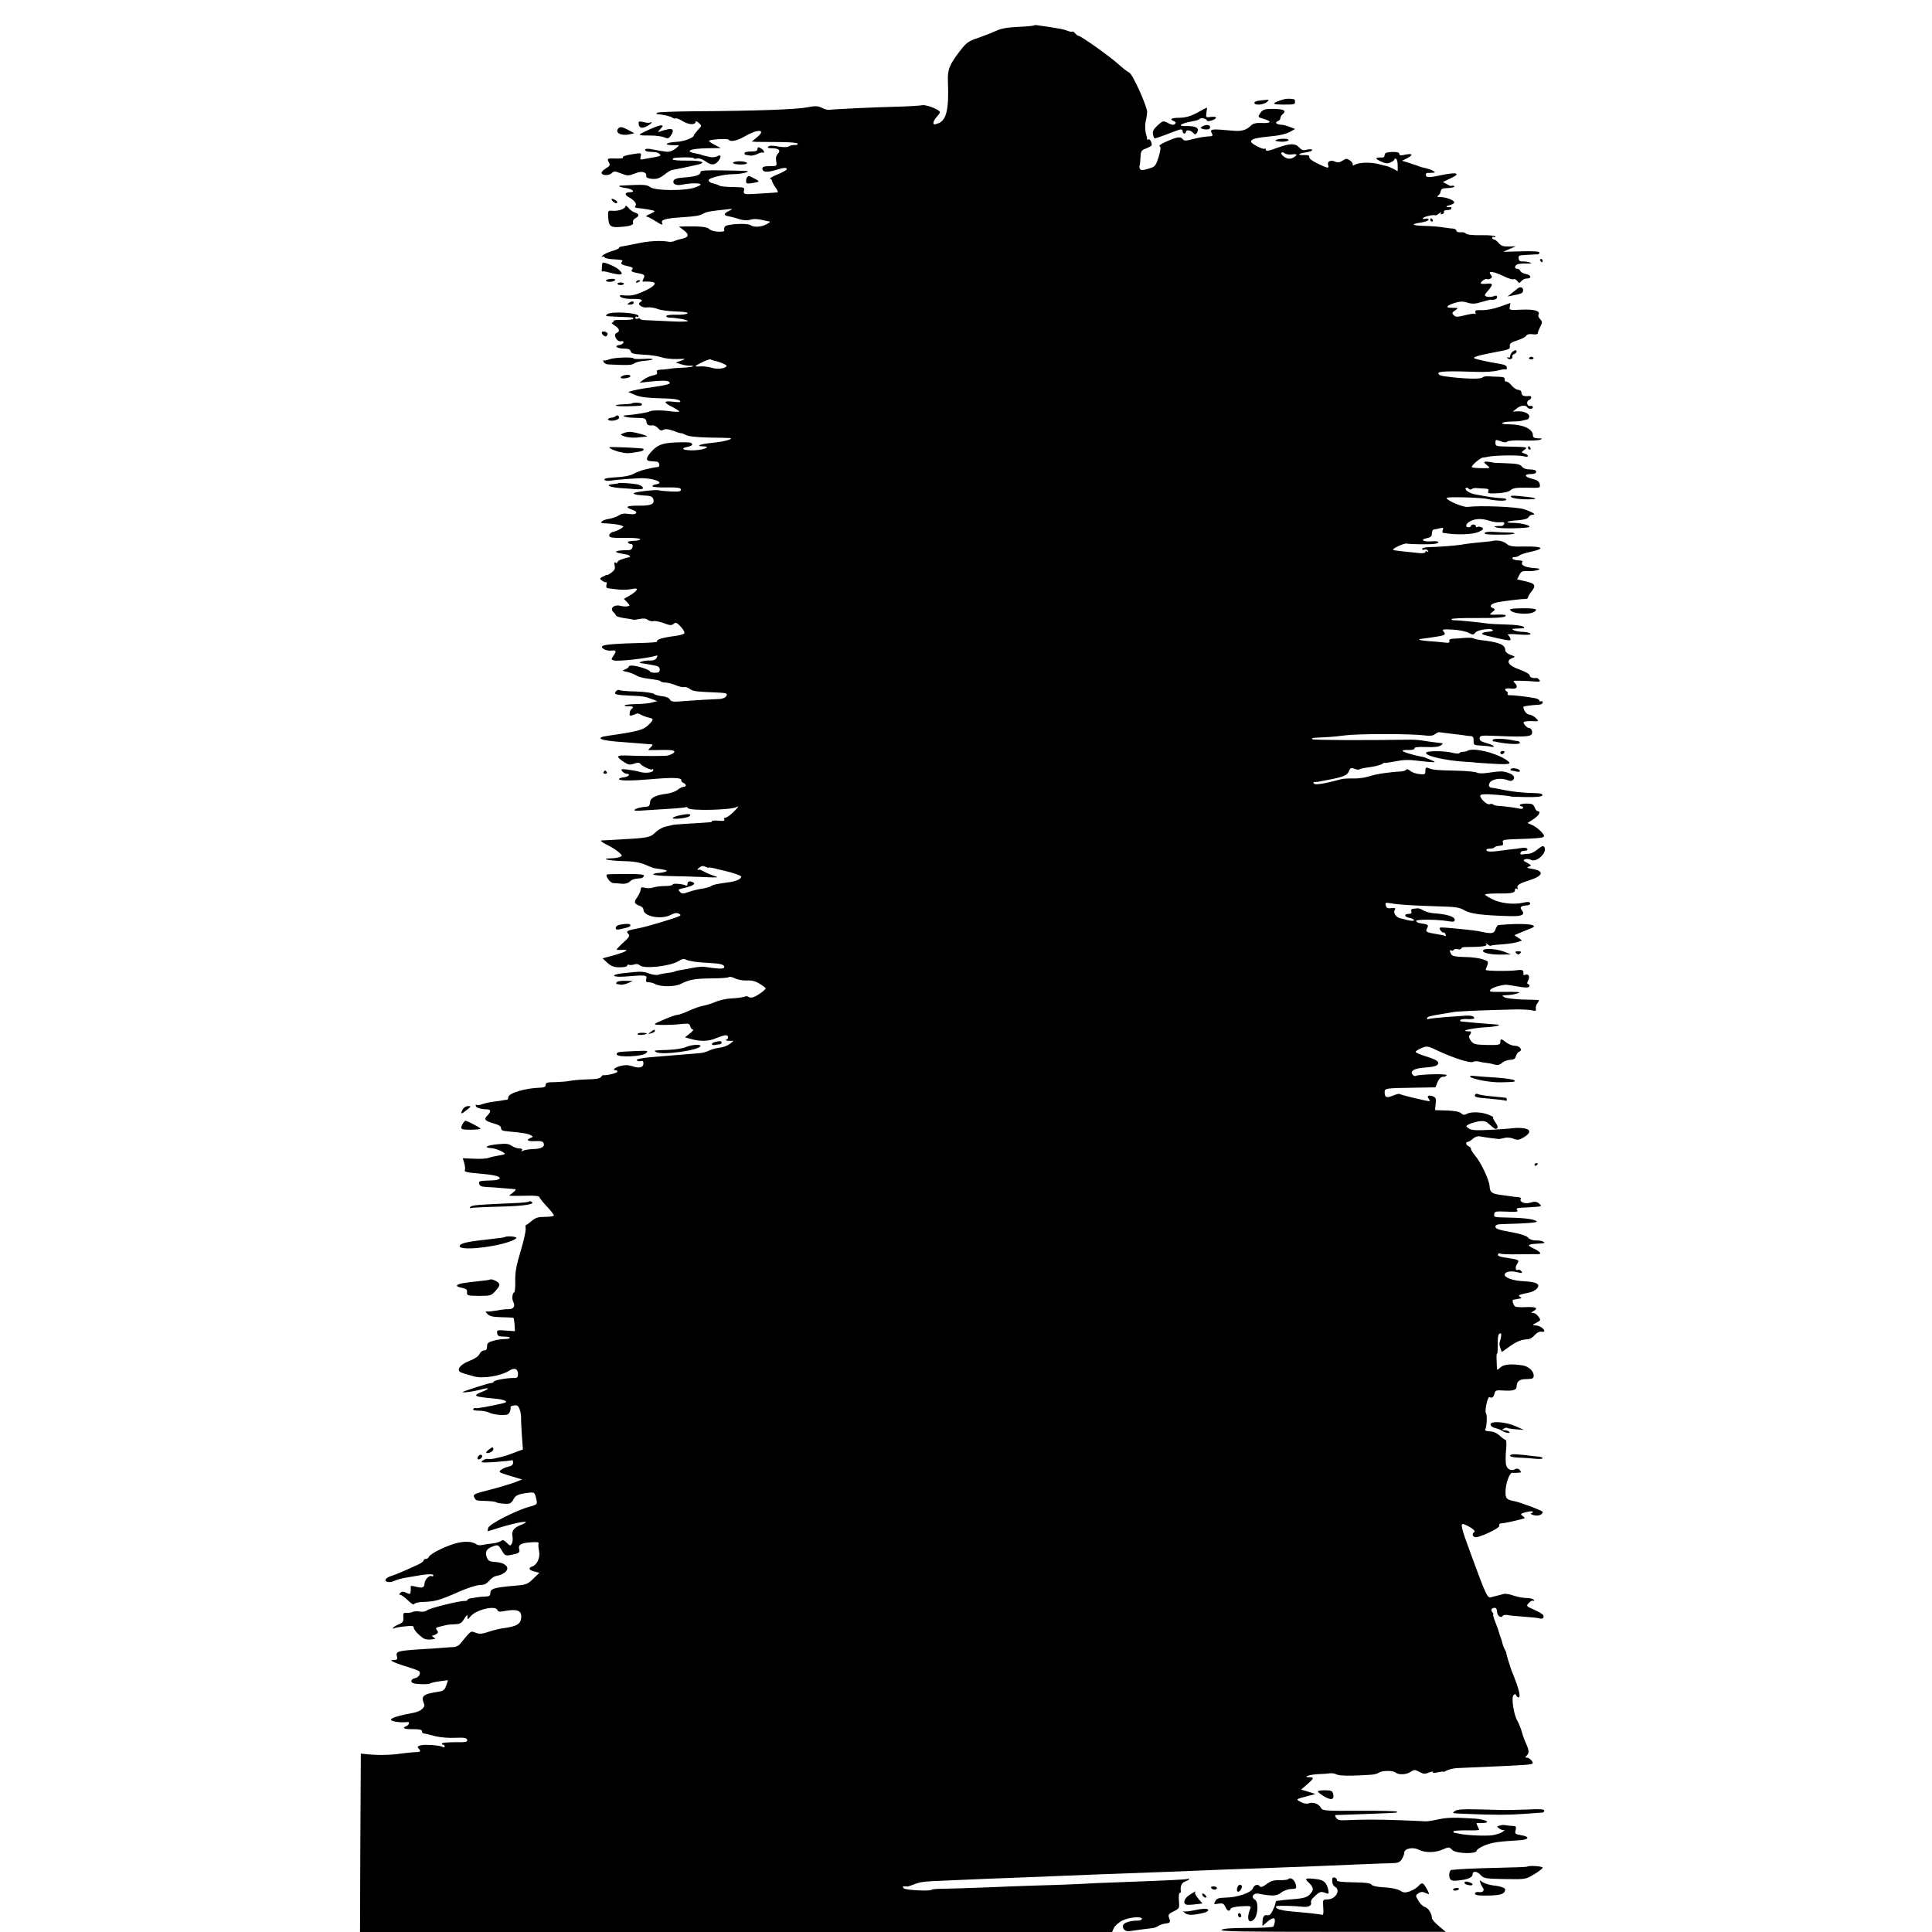 <?xml version="1.0" standalone="no"?>
<!DOCTYPE svg PUBLIC "-//W3C//DTD SVG 20010904//EN"
 "http://www.w3.org/TR/2001/REC-SVG-20010904/DTD/svg10.dtd">
<svg version="1.0" xmlns="http://www.w3.org/2000/svg"
 width="1186pt" height="1186pt" viewBox="0 0 1186 1186"
 preserveAspectRatio="xMidYMid meet">
<g transform="translate(0,1186) scale(0.1,-0.1)"
fill="#000000" stroke="none">
<path d="M6347 11704 c-3 -3 -47 -7 -98 -9 -63 -3 -105 -10 -133 -24 -23 -10
-72 -30 -110 -43 -60 -20 -74 -30 -111 -78 -67 -87 -79 -116 -76 -190 7 -171
-9 -238 -59 -257 -25 -9 -30 -9 -30 3 0 8 9 24 20 36 11 12 20 25 20 29 0 15
-86 49 -110 43 -14 -3 -83 -7 -155 -9 -154 -4 -385 -15 -411 -19 -11 -2 -32 3
-49 12 -25 12 -39 13 -90 3 -66 -13 -322 -22 -682 -24 -127 -1 -235 -5 -239
-9 -4 -5 -5 -8 -3 -8 42 -4 87 -14 96 -22 7 -5 16 -7 20 -5 5 3 26 -5 46 -18
37 -22 77 -23 77 -2 0 5 9 2 19 -7 20 -18 20 -18 -5 -44 -13 -15 -24 -29 -24
-32 0 -16 -62 -39 -109 -41 -58 -3 -81 -18 -29 -20 18 -1 38 -1 43 0 6 1 -1
-8 -15 -19 -22 -17 -41 -24 -62 -21 -3 0 -21 3 -40 6 -18 3 -45 8 -60 11 -16
2 -28 0 -28 -6 0 -5 9 -11 20 -11 11 -1 29 -2 40 -3 10 0 24 -6 30 -12 9 -9 2
-13 -27 -18 -21 -4 -51 -9 -67 -12 -26 -6 -28 -4 -23 16 5 21 4 22 -40 15 -54
-8 -74 -15 -69 -24 2 -3 -18 -5 -45 -4 -53 1 -54 1 -40 -26 8 -14 4 -21 -20
-35 -17 -10 -28 -23 -26 -29 5 -16 47 -16 63 1 13 12 19 12 52 -1 46 -18 48
-18 95 0 39 16 69 6 64 -20 -1 -7 14 -13 35 -15 29 -2 46 3 74 24 20 16 41 29
48 30 33 6 92 18 154 32 63 14 33 27 -58 26 -50 -1 -90 3 -90 7 0 10 2 11 75
13 30 0 55 -2 55 -6 0 -3 9 -4 20 -1 10 3 32 -4 49 -16 37 -27 58 -27 81 1 21
27 16 42 -9 28 -10 -5 -29 -7 -42 -4 -39 9 -54 12 -54 14 0 1 -11 3 -25 6 -84
14 -50 32 65 34 l80 1 -38 20 c-22 11 -37 22 -34 25 9 9 115 15 121 6 9 -15
53 -6 100 22 79 46 132 42 74 -6 l-33 -27 30 -2 c17 0 78 -1 138 -1 59 0 110
-4 113 -9 3 -5 -2 -9 -10 -9 -24 0 -30 -1 -46 -10 -9 -5 -38 -4 -65 1 -32 6
-52 6 -59 -1 -7 -7 0 -10 20 -10 44 0 59 -13 40 -33 -11 -11 -15 -26 -11 -47
5 -30 5 -30 -40 -30 -32 0 -45 -4 -45 -14 0 -23 26 -26 77 -11 56 17 73 18 73
6 0 -5 -26 -19 -57 -32 -31 -12 -51 -25 -45 -27 7 -2 12 -8 12 -14 0 -5 9 -23
21 -39 11 -16 17 -29 12 -30 -7 -1 -97 -7 -153 -10 -50 -3 -58 0 -53 21 5 18
0 20 -43 21 -78 2 -98 4 -109 10 -5 4 -22 9 -37 13 -16 3 -28 12 -28 19 0 15
88 37 155 38 45 0 104 15 80 19 -5 1 -72 3 -147 4 -104 2 -138 0 -138 -10 0
-20 -27 -28 -117 -35 -26 -2 -45 -9 -48 -18 -8 -20 15 -32 50 -25 45 9 87 11
109 6 14 -4 8 -9 -25 -22 -61 -23 -244 -22 -277 1 -22 16 -35 17 -176 10 -28
-1 -14 -10 23 -15 43 -5 66 -26 28 -26 -31 0 -35 -15 -8 -30 34 -18 52 -41 42
-54 -6 -8 -3 -11 12 -13 32 -2 101 -14 106 -19 2 -1 -12 -10 -30 -18 -19 -8
-28 -15 -21 -15 7 -1 30 -12 52 -26 46 -29 51 -30 44 -11 -7 17 26 26 120 32
87 6 109 9 134 23 20 11 43 15 137 25 45 5 47 4 24 -7 -36 -16 -39 -29 -10
-34 13 -2 42 -9 65 -17 25 -8 50 -11 67 -6 27 8 50 7 94 -4 11 -2 25 -5 30 -6
6 0 -3 -8 -20 -17 -32 -17 -79 -20 -98 -5 -18 14 -148 7 -157 -9 -5 -7 -6 -17
-4 -21 11 -17 -77 -12 -91 5 -11 14 -57 19 -149 17 l-38 -1 30 -23 c35 -25 30
-44 -13 -52 -15 -3 -35 -9 -44 -13 -9 -5 -25 -7 -36 -5 -45 9 -124 5 -195 -11
-41 -8 -83 -17 -92 -18 -10 0 -18 -5 -18 -9 0 -4 -19 -13 -42 -19 -24 -7 -50
-19 -58 -27 -8 -8 -10 -12 -3 -8 6 3 13 1 15 -4 2 -6 29 -11 60 -12 44 -2 55
-5 47 -14 -12 -14 -5 -19 39 -29 25 -5 31 -10 22 -20 -8 -10 -2 -14 27 -20 51
-9 55 -13 43 -36 -6 -10 -7 -19 -3 -18 4 1 23 1 41 0 51 -2 38 -25 -33 -58
-50 -23 -76 -29 -112 -27 -41 3 -46 2 -31 -10 10 -7 40 -12 73 -11 52 1 68 -6
45 -20 -21 -13 12 -37 44 -32 17 2 45 -2 64 -10 18 -7 69 -14 112 -15 53 -2
76 -6 70 -12 -6 -6 -37 -9 -70 -8 -34 1 -60 -3 -60 -8 0 -6 10 -10 23 -10 41
-1 102 -12 110 -20 5 -4 -38 -6 -95 -3 -56 3 -124 6 -150 7 -27 0 -48 4 -48 8
0 4 -7 5 -15 2 -8 -4 -15 -1 -15 6 0 6 5 8 10 5 6 -3 10 -2 10 4 0 22 -173 32
-194 11 -11 -11 -15 -11 79 -15 87 -3 87 -3 81 -13 -2 -4 -32 -7 -65 -6 -34 1
-58 -2 -55 -7 3 -5 -1 -9 -8 -9 -7 0 -1 -8 15 -18 30 -18 35 -37 12 -46 -23
-9 1 -56 27 -51 12 3 18 -1 15 -8 -2 -7 -13 -13 -25 -15 -36 -5 -14 -22 28
-22 28 0 39 -5 42 -17 2 -13 18 -17 78 -20 41 -2 91 -9 110 -16 19 -7 62 -12
95 -11 58 2 59 2 26 -10 l-33 -12 33 -10 c19 -6 44 -10 57 -9 12 1 19 -1 16
-4 -3 -3 -31 -7 -62 -8 -31 -1 -68 -4 -82 -7 -14 -2 -38 -5 -54 -5 -20 -1 -27
-5 -23 -16 4 -10 -3 -16 -26 -20 -18 -4 -43 -15 -57 -26 l-25 -19 60 7 c71 8
114 8 122 -1 15 -14 1 -18 -157 -41 -20 -3 -49 -9 -65 -13 l-29 -8 44 -19 c33
-13 75 -18 153 -20 71 -1 112 -6 120 -15 10 -10 1 -11 -41 -6 -61 7 -62 -4 -1
-34 21 -11 39 -23 39 -26 0 -3 -24 -3 -52 1 -55 8 -116 7 -128 0 -11 -7 -97
-21 -144 -24 -45 -3 1 -16 57 -16 56 -1 62 -3 65 -23 3 -21 12 -26 40 -23 8 1
21 -7 31 -17 13 -15 21 -18 34 -10 13 6 31 4 62 -7 24 -10 45 -16 47 -14 2 1
14 -4 28 -11 16 -9 65 -14 140 -16 63 -1 122 -2 130 -3 27 -4 -25 -20 -87 -27
-73 -8 -94 -12 -101 -19 -3 -3 8 -5 23 -5 54 0 11 -21 -48 -24 -66 -3 -99 10
-49 20 33 7 42 18 19 27 -6 2 -47 3 -91 1 -83 -4 -113 -16 -153 -63 -29 -34
-29 -51 2 -52 14 -1 31 -2 37 -3 17 -1 22 -33 6 -33 -7 0 -24 -3 -38 -6 -14
-3 -35 -8 -48 -11 -13 -3 -37 -12 -55 -21 -32 -17 -62 -22 -144 -27 -24 -2
-43 -6 -43 -10 0 -8 17 -12 34 -9 19 4 114 12 177 15 84 5 172 -28 102 -38
-10 -2 -18 -7 -18 -11 0 -5 39 -8 88 -7 69 0 87 -2 87 -14 0 -11 -13 -13 -62
-11 -35 2 -67 5 -73 7 -16 6 -155 -10 -155 -18 0 -8 28 -12 85 -15 21 -2 32
-8 36 -22 8 -30 -14 -40 -91 -39 -75 0 -88 -8 -39 -25 43 -15 27 -34 -21 -26
-27 5 -46 2 -63 -10 -13 -8 -39 -17 -57 -20 -18 -2 -38 -9 -43 -14 -13 -13
-14 -12 43 -15 25 -2 56 -6 68 -10 22 -7 23 -9 5 -20 -10 -7 -30 -16 -45 -20
-16 -3 -28 -13 -28 -21 0 -16 9 -18 118 -17 39 0 72 -3 72 -8 0 -4 -11 -8 -25
-9 -48 -3 -54 -4 -49 -13 3 -4 11 -8 19 -8 8 0 11 -7 8 -19 -2 -10 -12 -18
-21 -18 -81 0 -106 -11 -49 -21 12 -2 27 -5 34 -6 18 -3 28 -16 15 -17 -7 -1
-15 -3 -19 -4 -5 -2 -18 -6 -30 -10 -13 -4 -23 -12 -23 -17 0 -5 -5 -6 -11 -2
-8 5 -10 0 -6 -17 5 -19 0 -29 -18 -43 -13 -10 -25 -17 -27 -15 -2 1 -13 -3
-26 -10 -22 -12 -23 -13 -5 -26 10 -7 21 -11 24 -9 4 2 5 -5 2 -16 -3 -13 0
-20 8 -21 8 -1 25 -3 39 -5 45 -6 74 -6 108 0 17 4 32 4 32 0 0 -9 -24 -30
-53 -45 l-27 -15 20 -21 c18 -20 18 -22 2 -25 -9 -2 -29 -1 -44 3 -37 10 -66
-15 -44 -37 8 -7 16 -18 18 -23 1 -5 25 -12 53 -16 27 -3 51 -8 53 -9 2 -2 18
0 37 4 23 5 40 4 51 -5 10 -7 25 -10 35 -8 10 3 38 -3 63 -12 38 -15 48 -15
61 -5 14 11 20 9 44 -17 16 -17 26 -36 22 -41 -3 -5 -28 -12 -56 -16 -79 -10
-118 -22 -111 -35 2 -3 -42 -7 -98 -8 -138 -3 -222 -9 -236 -18 -18 -11 19
-32 52 -29 32 4 34 -2 13 -33 -14 -20 -14 -22 3 -27 25 -8 212 13 260 29 9 3
10 0 3 -13 -7 -13 -20 -18 -45 -17 -30 2 -78 -13 -51 -16 10 -1 20 -2 83 -14
23 -4 32 -11 32 -25 0 -16 -7 -20 -30 -20 -16 0 -30 4 -30 8 0 10 -73 34 -107
36 -13 1 -23 -2 -23 -6 0 -5 -10 -12 -22 -17 -21 -8 -20 -9 12 -16 19 -4 44
-14 55 -21 12 -8 41 -16 65 -19 73 -10 79 -11 86 -18 4 -4 17 -7 29 -7 13 0
39 -7 60 -15 20 -9 45 -15 54 -13 10 2 26 -3 35 -11 17 -14 38 -17 163 -22 65
-3 70 -5 62 -21 -6 -11 -22 -18 -42 -19 -54 -2 -138 -7 -219 -13 -65 -6 -78
-4 -86 10 -5 10 -25 18 -47 20 -20 2 -43 8 -51 14 -7 7 -56 13 -108 15 -52 1
-99 5 -104 9 -5 3 -15 0 -21 -8 -15 -18 -3 -22 79 -26 84 -3 98 -5 140 -21
l35 -13 -30 -8 c-17 -5 -61 -10 -98 -10 -37 -1 -70 -4 -72 -8 -2 -4 6 -6 18
-6 29 3 42 -5 26 -14 -7 -5 -13 -17 -14 -28 -1 -16 2 -19 19 -12 12 4 23 9 26
10 3 2 15 -2 28 -9 13 -7 33 -14 44 -16 32 -7 32 -12 1 -43 -32 -33 -65 -42
-246 -68 -95 -13 -54 -31 93 -40 41 -3 93 -7 115 -9 22 -2 46 -4 53 -4 10 -1
10 -5 -2 -17 -9 -8 -16 -16 -16 -18 0 -1 36 -1 80 0 75 2 96 -5 68 -23 -7 -4
-20 -9 -28 -11 -18 -4 -162 -4 -248 0 -69 3 -74 -5 -23 -39 27 -18 37 -20 63
-11 20 7 32 7 37 1 9 -15 68 -43 75 -36 3 4 6 2 6 -4 0 -16 -48 -22 -84 -11
-17 5 -51 11 -75 14 -38 4 -42 3 -31 -11 7 -8 19 -15 26 -15 29 0 13 -19 -18
-22 -18 -2 -31 -7 -28 -12 5 -10 89 -9 200 1 123 11 185 9 182 -5 -1 -7 5 -15
13 -18 19 -8 20 -24 1 -24 -7 0 -24 -8 -37 -19 -13 -10 -44 -21 -69 -24 -67
-8 -100 -26 -100 -54 0 -12 -6 -23 -12 -24 -37 -2 -74 -11 -83 -20 -6 -6 13
-8 55 -4 36 2 107 7 159 10 52 3 98 8 102 10 4 3 9 0 11 -5 6 -19 269 -13 300
6 19 12 6 -7 -24 -35 -18 -17 -39 -31 -46 -31 -7 0 -10 -5 -6 -11 5 -8 -6 -10
-35 -7 -22 2 -41 1 -41 -3 0 -7 6 -6 -125 -14 -55 -3 -107 -7 -115 -9 -8 -2
-29 -7 -47 -11 -17 -4 -45 -20 -61 -36 -32 -31 -42 -33 -247 -44 -33 -2 -69
-4 -80 -4 -13 -1 -2 -10 31 -27 29 -14 62 -35 74 -47 22 -20 22 -21 4 -28 -10
-4 -34 -8 -53 -8 -71 -2 -17 -14 71 -17 67 -1 106 -8 141 -23 26 -11 48 -20
50 -20 1 0 22 -3 47 -7 35 -6 40 -9 25 -15 -11 -4 -32 -8 -47 -8 -16 -1 -28
-5 -28 -9 0 -4 46 -9 103 -10 56 -1 149 -3 207 -6 82 -4 97 -3 70 5 -19 6 -48
18 -65 27 -16 9 -31 15 -32 14 -2 -1 -6 -2 -10 -2 -5 0 0 7 11 15 13 10 24 11
37 4 11 -5 19 -8 19 -5 0 2 17 0 38 -5 20 -5 46 -12 57 -14 51 -11 105 -30
105 -36 0 -14 -27 -28 -70 -34 -85 -12 -104 -16 -115 -25 -5 -4 -29 -11 -53
-15 -23 -3 -61 -12 -83 -20 -36 -13 -43 -13 -55 0 -13 13 -11 15 13 21 56 12
85 26 71 35 -21 14 -38 10 -38 -7 0 -8 -3 -13 -7 -11 -17 11 -83 16 -83 8 0
-6 -21 -10 -47 -10 -27 0 -59 -4 -73 -9 -14 -5 -36 -6 -50 -2 -21 6 -26 4 -27
-11 -1 -11 -11 -32 -22 -48 -22 -30 -18 -40 22 -54 9 -4 17 -13 17 -21 0 -42
109 -63 168 -32 23 12 38 14 50 7 15 -8 13 -11 -13 -21 -31 -12 -188 -59 -215
-64 -97 -19 -101 -21 -80 -42 8 -8 -3 -24 -36 -52 -25 -23 -42 -42 -38 -43 5
-1 23 0 39 0 44 3 14 -14 -63 -35 l-63 -17 30 -28 c24 -21 40 -27 76 -27 25 0
45 4 45 10 0 6 6 8 13 5 6 -2 21 -1 32 3 12 4 25 2 33 -6 23 -23 186 -6 237
26 22 14 35 16 48 8 10 -5 46 -12 80 -15 34 -2 78 -6 98 -7 42 -3 62 -13 53
-27 -5 -8 -45 -6 -120 6 -11 2 -43 -1 -70 -6 -27 -6 -61 -12 -76 -14 -15 -2
-31 -6 -36 -9 -4 -2 -26 -7 -47 -9 -22 -3 -47 -8 -55 -11 -8 -3 -33 0 -55 8
-40 14 -52 14 -166 1 -74 -9 -61 -25 15 -20 132 11 140 10 133 -15 -4 -15 0
-20 15 -20 10 0 28 -4 38 -10 36 -19 122 -19 161 1 53 26 82 32 191 33 53 0
100 4 103 8 4 4 21 0 37 -8 16 -8 48 -14 72 -13 30 2 54 -4 79 -20 21 -12 37
-25 37 -28 0 -10 -54 -48 -77 -55 -13 -3 -25 -2 -28 2 -3 5 -16 6 -28 1 -12
-4 -47 -9 -77 -10 -30 -1 -74 -11 -97 -21 -24 -10 -58 -21 -76 -24 -19 -3 -58
-17 -88 -31 -30 -13 -61 -25 -71 -25 -9 0 -47 -13 -85 -30 -59 -25 -64 -29
-38 -31 44 -2 115 0 159 6 32 3 39 1 43 -15 3 -11 10 -20 17 -20 6 0 -2 -11
-19 -24 l-30 -24 40 -11 c56 -15 106 -14 151 6 22 9 47 17 57 18 19 2 23 -21
5 -28 -7 -3 0 -6 16 -6 l29 -1 -24 -19 c-13 -10 -42 -21 -64 -23 -22 -3 -51
-11 -64 -18 -14 -7 -38 -14 -55 -15 -60 -5 -211 -17 -256 -21 -89 -6 -143 -16
-130 -24 7 -5 19 -6 27 -3 8 3 13 -2 13 -15 0 -25 -26 -32 -69 -17 -25 8 -46
8 -73 1 -34 -9 -53 -26 -28 -26 6 0 10 -4 10 -9 0 -8 -70 -25 -86 -21 -4 1
-10 -4 -15 -12 -6 -9 -32 -13 -81 -14 -40 -1 -89 -5 -108 -9 -19 -4 -61 -7
-92 -8 -47 0 -58 -3 -58 -16 0 -12 -9 -17 -32 -18 -93 -2 -198 -34 -198 -59 0
-8 -3 -14 -7 -15 -5 0 -15 -2 -23 -3 -8 -2 -35 -6 -60 -9 -25 -3 -57 -10 -71
-16 -15 -5 -30 -7 -33 -4 -3 4 -6 2 -6 -4 0 -12 32 -23 68 -23 27 0 28 -14 3
-39 -23 -23 -15 -32 45 -49 28 -8 41 -18 40 -28 -1 -11 10 -17 39 -19 98 -9
124 -14 142 -23 17 -10 17 -11 1 -17 -33 -13 -18 -23 28 -20 32 2 47 -2 51
-12 9 -23 -12 -35 -64 -37 -26 -1 -54 -5 -62 -10 -10 -6 -12 -5 -7 2 5 8 -1
12 -16 12 -13 0 -34 7 -47 16 -18 13 -36 15 -84 10 -71 -7 -93 -21 -41 -24 31
-2 90 -29 82 -37 -2 -2 -19 -6 -39 -9 -20 -3 -47 -9 -60 -14 -13 -5 -54 -7
-91 -5 l-67 3 9 -31 c5 -18 7 -36 4 -40 -7 -12 9 -17 87 -23 93 -8 130 -17
126 -30 -2 -6 -22 -12 -45 -12 -81 -3 -84 -3 -80 -21 2 -14 14 -18 48 -20 25
-1 70 -4 100 -7 30 -2 62 -5 70 -6 10 0 7 -6 -10 -20 l-25 -20 25 -1 c14 0 55
0 93 1 37 1 67 -2 67 -7 0 -4 20 -30 45 -57 25 -26 45 -52 45 -57 0 -5 -24 -9
-53 -9 -43 0 -60 -5 -83 -25 -16 -14 -32 -25 -35 -25 -3 0 -4 -10 -2 -22 2
-13 -12 -75 -31 -139 -27 -89 -34 -130 -33 -182 1 -37 -2 -68 -6 -70 -12 -4
-16 -40 -6 -59 14 -26 1 -45 -29 -45 -15 1 -47 -3 -72 -8 -25 -4 -52 -7 -60
-6 -12 2 -11 -1 3 -16 13 -13 34 -18 85 -19 37 -1 69 -2 73 -3 3 -1 6 -19 8
-42 l2 -41 -56 4 c-52 4 -56 3 -53 -16 2 -17 10 -21 41 -21 20 0 37 -3 37 -7
0 -5 -15 -8 -32 -8 -18 0 -50 -5 -70 -11 -31 -8 -38 -15 -38 -34 0 -18 -6 -25
-18 -25 -11 0 -23 -10 -29 -23 -6 -13 -31 -30 -61 -41 -60 -23 -85 -60 -49
-72 12 -5 24 -9 27 -9 3 -1 24 -7 48 -14 57 -16 168 2 220 36 31 19 52 10 52
-22 0 -19 -5 -25 -22 -24 -40 1 -123 -13 -126 -22 -2 -5 -9 -9 -17 -9 -14 0
-167 -49 -174 -55 -7 -7 63 2 108 14 57 16 63 8 10 -13 -60 -24 -51 -30 71
-41 70 -6 98 -20 59 -29 -81 -19 -164 -34 -170 -30 -4 2 -10 0 -14 -6 -4 -6
10 -10 35 -10 23 0 51 -5 63 -12 12 -6 44 -13 70 -14 41 -1 50 2 57 20 4 11 6
24 4 27 -2 4 7 9 21 11 19 4 26 -1 34 -21 6 -14 10 -39 10 -56 -1 -16 2 -67 5
-111 l6 -82 -28 -10 c-82 -31 -73 -28 -131 -42 -24 -6 -50 -9 -57 -6 -6 2 -20
-2 -31 -10 -16 -13 -8 -14 77 -9 52 4 98 9 102 11 4 3 8 -4 8 -14 0 -13 -9
-21 -27 -25 -16 -3 -37 -12 -47 -20 -18 -13 -13 -16 55 -37 l74 -22 -45 -18
c-25 -9 -93 -30 -152 -45 -98 -25 -106 -29 -97 -46 11 -22 8 -21 74 -23 28 -1
55 -4 60 -8 11 -6 48 -11 78 -9 9 1 22 12 28 25 12 26 31 35 92 42 39 5 40 4
51 -47 5 -23 1 -26 -42 -38 -81 -21 -249 -107 -255 -130 -3 -12 -4 -21 -3 -21
2 0 29 9 62 19 124 39 224 54 142 20 -44 -17 -59 -38 -52 -71 3 -15 1 -35 -4
-44 -8 -15 -11 -15 -31 5 -17 17 -25 20 -36 11 -8 -6 -31 -13 -52 -15 -21 -2
-49 -6 -62 -9 -14 -3 -29 -2 -35 3 -24 19 -76 22 -131 6 -69 -20 -155 -64
-162 -82 -3 -7 -11 -13 -19 -13 -8 0 -14 -5 -14 -10 0 -6 -19 -19 -43 -29 -83
-38 -132 -59 -157 -66 -14 -4 -28 -13 -32 -19 -11 -17 24 -25 52 -11 14 7 45
16 70 20 25 4 52 9 60 10 70 13 110 14 110 5 0 -6 -4 -9 -9 -6 -14 9 -44 -20
-45 -45 -1 -26 -14 -30 -58 -18 -15 4 -27 4 -27 1 1 -4 1 -17 0 -29 -1 -20 -3
-21 -26 -11 -19 9 -28 9 -37 0 -9 -9 -9 -12 -1 -12 6 0 27 -15 47 -34 20 -20
36 -30 39 -23 2 7 26 12 53 13 73 2 105 11 215 60 56 25 115 44 135 44 25 0
41 7 57 26 12 14 29 26 37 28 60 10 92 44 64 67 -17 14 -32 18 -78 22 -22 1
-32 9 -39 30 -11 33 1 51 43 66 27 9 30 7 50 -26 19 -33 23 -35 58 -28 48 9
55 14 49 36 -7 26 11 37 71 41 37 3 52 1 48 -7 -2 -7 -1 -27 3 -46 9 -39 -12
-85 -41 -95 -27 -8 -22 -23 12 -31 l31 -8 -38 -37 c-34 -33 -45 -37 -108 -42
-131 -11 -155 -18 -155 -46 0 -16 -7 -20 -32 -21 -18 0 -42 -3 -53 -5 -11 -2
-28 -5 -37 -6 -10 -1 -18 -6 -18 -10 0 -3 -8 -6 -17 -6 -31 2 -217 -44 -233
-58 -8 -7 -27 -10 -42 -7 -15 3 -36 2 -45 -2 -10 -5 -27 -7 -39 -6 -17 2 -20
-3 -18 -28 2 -24 -3 -32 -27 -42 -16 -6 -32 -16 -36 -22 -3 -5 -1 -7 5 -3 6 3
35 9 66 12 46 5 56 4 56 -9 0 -8 16 -29 35 -45 32 -29 43 -31 95 -23 3 1 -2 6
-10 11 -8 5 -10 10 -5 10 6 0 16 4 24 9 12 8 12 13 3 24 -10 12 -7 16 20 22
18 4 36 9 41 10 4 1 25 3 47 4 34 1 43 6 60 34 16 25 20 28 20 12 0 -19 1 -19
18 2 33 41 153 70 165 40 4 -12 15 -13 49 -6 70 12 98 3 98 -34 -1 -46 -24
-61 -115 -73 -22 -3 -62 -13 -88 -22 -38 -13 -54 -14 -77 -5 -32 12 -26 16
-96 -69 -7 -10 -26 -19 -41 -19 -16 -1 -41 -2 -58 -4 -16 -1 -77 -6 -135 -9
-153 -10 -162 -13 -153 -46 4 -16 0 -20 -18 -20 -21 -1 -22 -2 -7 -10 9 -6 47
-20 85 -31 37 -12 72 -24 76 -28 13 -13 -3 -40 -26 -43 -12 -2 -22 -10 -22
-18 0 -11 13 -16 49 -18 27 -2 55 -1 62 2 8 3 16 6 19 7 8 3 95 16 95 14 0 -1
-5 -16 -11 -33 -9 -26 -18 -33 -47 -37 -98 -15 -109 -26 -88 -77 8 -18 -23
-44 -59 -51 -97 -18 -145 -33 -145 -44 0 -11 65 -20 103 -14 14 2 7 -20 -8
-25 -30 -12 -14 -20 40 -19 38 0 55 -3 55 -12 0 -7 5 -14 10 -14 13 -2 14 -2
76 -18 29 -7 82 -11 120 -9 56 2 69 0 72 -13 2 -13 -9 -15 -73 -14 -42 0 -79
-3 -81 -7 -3 -4 0 -8 5 -8 6 0 11 -5 11 -11 0 -5 -5 -7 -10 -4 -17 11 -108 18
-136 11 -20 -5 -24 -10 -15 -19 18 -18 13 -23 -21 -23 -18 -1 -58 -5 -88 -9
-58 -9 -139 -11 -205 -4 l-40 4 -3 -548 -2 -547 2308 0 2309 0 11 25 c6 13 29
33 51 45 42 21 121 28 121 10 0 -5 -11 -10 -24 -10 -44 0 -85 -12 -91 -27 -8
-22 12 -42 38 -38 22 4 101 14 144 19 13 2 28 8 35 14 7 5 27 12 43 14 30 3
32 8 20 40 -5 13 2 22 30 35 35 17 36 19 32 65 -2 26 0 48 5 48 4 0 7 3 7 8
-5 32 4 54 26 62 14 5 25 12 25 15 0 4 -3 4 -8 1 -7 -4 -106 -9 -457 -22 -66
-2 -156 -6 -200 -9 -44 -2 -156 -7 -250 -9 -93 -3 -237 -8 -320 -12 -82 -3
-194 -7 -247 -8 -54 0 -98 -3 -98 -6 0 -11 -160 -4 -172 8 -9 9 -8 12 5 12 9
0 18 0 20 -1 1 0 16 5 32 11 46 18 61 20 185 25 63 3 178 8 255 11 77 3 183 7
235 9 52 2 154 6 225 9 72 3 195 8 275 11 319 12 420 15 535 20 136 6 243 10
500 19 195 7 346 13 550 22 72 3 151 6 177 6 38 1 50 5 63 24 8 13 15 30 15
39 0 28 53 39 92 19 35 -18 97 -18 141 1 44 18 40 19 64 -3 26 -22 148 -24
148 -3 0 7 23 22 50 33 46 18 87 24 214 31 58 4 64 22 10 31 -38 6 -41 9 -35
31 5 21 3 25 -16 26 -13 0 -32 2 -43 4 -11 3 -29 2 -39 -2 -19 -5 -19 -6 -1
-19 10 -7 23 -11 29 -8 6 3 3 -1 -8 -10 -10 -8 -38 -18 -63 -22 -42 -6 -166
-1 -208 10 -11 2 -24 5 -28 5 -5 1 -6 4 -4 9 3 4 39 6 81 6 42 -1 76 0 76 3 0
2 -5 13 -10 24 -6 11 -7 19 -3 18 4 -1 21 -1 38 0 52 2 12 23 -52 27 -128 8
-170 7 -225 -5 -31 -7 -65 -12 -75 -12 -10 1 -81 4 -158 7 -133 5 -234 5 -336
0 -35 -2 -49 2 -57 15 -9 14 -8 18 6 17 17 0 336 12 359 14 7 1 10 4 9 7 -2 3
-106 6 -230 5 -214 -1 -227 0 -237 18 -13 24 -48 38 -74 28 -12 -5 -32 -2 -50
8 -33 17 -32 17 45 37 l45 12 -44 14 -44 13 37 32 c42 36 44 44 14 44 -46 0 2
17 55 19 29 1 61 3 72 5 11 2 29 -1 40 -7 18 -9 93 -10 207 -2 21 1 43 6 50
12 20 14 87 16 104 2 20 -16 69 -14 95 5 19 13 25 13 50 0 31 -16 33 -16 67
-3 14 5 21 5 18 0 -4 -5 9 -6 29 -1 19 4 35 6 35 4 0 -3 10 1 23 8 12 6 40 13
62 14 22 1 112 5 200 9 213 9 255 12 262 19 9 8 -17 36 -34 36 -12 0 -12 2 1
15 15 16 13 32 -14 90 -5 11 -14 38 -20 60 -7 22 -18 49 -25 61 -22 34 -39
144 -24 158 8 8 13 8 16 -1 3 -7 9 -13 15 -13 16 0 2 55 -43 165 -10 27 -32
99 -32 105 1 3 -4 14 -10 25 -6 11 -12 27 -14 36 -1 9 -7 27 -12 40 -5 13 -10
29 -11 34 -1 6 -11 31 -21 58 -10 26 -16 47 -13 47 4 0 1 6 -5 13 -12 15 -5
27 16 27 7 0 13 -11 13 -24 0 -25 25 -43 35 -25 4 5 18 7 33 4 15 -3 61 -7
102 -10 41 -3 82 -7 91 -10 20 -7 31 6 21 22 -4 5 -29 20 -56 32 -48 21 -48
22 -31 41 10 11 22 17 28 13 6 -3 7 -1 3 5 -4 7 -24 12 -44 12 -20 0 -57 7
-81 15 -24 9 -51 13 -61 10 -10 -3 -27 -8 -37 -10 -10 -2 -28 -7 -39 -10 -23
-7 -30 7 -121 255 -65 175 -71 202 -46 193 39 -15 74 -41 64 -47 -15 -10 -14
-26 3 -32 20 -8 156 56 150 70 -3 7 1 13 8 14 23 1 77 13 131 27 4 2 10 3 15
4 4 1 -1 8 -11 15 -16 12 -14 14 23 24 22 5 40 6 40 1 0 -5 -6 -9 -12 -10 -7
0 0 -5 16 -10 28 -8 56 2 56 20 0 7 -139 59 -171 65 -50 9 -58 17 -57 59 0 49
25 118 42 116 6 -1 22 -1 35 0 20 1 21 3 11 16 -8 10 -18 12 -28 6 -23 -13
-50 -2 -56 25 -4 13 -4 54 -1 89 4 36 3 65 -2 65 -4 0 -21 12 -36 26 -18 17
-41 27 -62 27 -19 1 -31 5 -28 11 10 16 14 88 5 100 -10 12 10 103 21 99 17
-7 25 -1 31 21 5 21 10 23 53 20 61 -4 83 3 83 24 0 33 18 46 62 46 36 1 43 4
43 21 0 28 -31 57 -68 63 -70 11 -115 7 -136 -12 -21 -19 -21 -19 -22 0 0 10
-1 34 -2 52 -1 17 0 32 3 32 3 0 5 27 4 60 0 41 3 61 13 64 12 5 12 -11 -2
-59 -1 -5 1 -20 6 -33 l8 -22 49 35 c46 32 72 42 115 44 9 1 27 12 38 25 12
14 29 23 40 21 11 -2 19 0 19 4 0 14 -27 32 -49 34 -27 2 -26 4 4 19 24 13 24
15 9 36 -8 12 -23 22 -32 22 -16 1 -16 1 1 11 32 19 18 27 -43 25 -32 -2 -63
0 -68 3 -13 9 -22 41 -12 42 6 1 15 3 20 4 6 1 16 3 23 4 9 1 8 4 -2 10 -15
10 -7 13 55 26 18 3 39 14 48 24 25 28 -1 42 -84 46 -64 3 -118 23 -113 42 4
16 35 23 73 14 34 -8 39 -7 29 5 -6 8 -15 12 -19 9 -16 -10 -21 14 -8 34 16
25 13 28 -42 36 -63 9 -81 15 -74 26 3 5 10 7 15 3 5 -3 53 -5 107 -4 53 1
107 1 120 1 30 -1 20 14 -24 35 -42 20 -39 25 18 29 55 3 55 4 41 13 -7 4 -27
8 -45 7 -20 0 -39 7 -48 18 -10 11 -47 23 -107 34 -71 12 -93 20 -93 32 0 13
12 16 58 17 131 3 200 9 196 15 -8 13 -68 22 -159 24 -111 3 -104 1 -102 23 1
15 10 17 76 14 62 -3 73 -1 64 10 -10 11 1 14 65 16 42 2 79 5 81 8 3 2 -4 10
-14 18 -14 10 -26 11 -51 3 -34 -10 -70 5 -58 24 3 5 -5 10 -18 10 -13 1 -32
3 -43 5 -11 2 -40 6 -65 9 -53 7 -64 16 -66 54 -2 37 -54 147 -88 186 -14 17
-26 35 -26 41 0 7 -7 14 -15 18 -17 6 -20 26 -5 26 6 0 20 9 31 19 12 11 30
18 43 15 11 -2 41 -7 65 -10 25 -3 47 -6 50 -6 3 -1 18 2 34 6 17 5 39 3 57
-4 25 -10 34 -9 62 7 45 26 48 49 6 56 -18 3 -46 4 -63 2 -16 -3 -82 -7 -145
-11 -91 -4 -119 -3 -134 9 -19 14 -19 15 1 25 11 6 38 14 60 18 34 5 44 2 68
-20 15 -14 31 -26 35 -26 18 0 18 15 -1 41 -11 16 -17 29 -12 29 4 1 -8 8 -27
16 -41 18 -110 21 -136 6 -14 -8 -23 -7 -35 4 -11 10 -42 15 -88 17 l-72 2 4
38 c4 32 1 40 -17 47 -27 10 -40 2 -25 -16 6 -8 8 -14 3 -14 -19 1 -176 38
-181 44 -3 3 -21 -1 -40 -9 -41 -17 -53 -13 -53 19 0 26 0 26 193 29 l119 2
13 33 c9 21 21 32 35 32 11 0 20 5 20 10 0 10 -174 5 -191 -5 -4 -3 -12 1 -18
9 -17 21 10 37 71 42 70 5 90 13 86 32 -2 10 -27 23 -71 36 -37 11 -67 24 -67
29 0 4 16 15 36 23 34 14 38 14 102 -17 94 -44 198 -77 214 -68 7 5 24 5 38 2
13 -4 34 -7 45 -8 11 -1 33 -5 48 -10 20 -5 33 -3 47 10 10 9 33 18 50 19 23
0 32 7 36 23 3 12 12 24 20 27 23 9 4 36 -26 36 -15 0 -39 9 -53 20 -31 25
-37 25 -37 2 0 -16 -9 -18 -81 -17 -74 2 -83 4 -100 26 -11 15 -14 28 -8 34
11 11 12 25 2 24 -5 -1 -15 0 -23 1 -30 4 57 21 123 24 62 3 105 15 61 17 -41
3 -121 9 -159 13 -22 2 -46 5 -53 5 -7 1 -11 5 -8 9 3 5 23 8 46 6 22 -1 40 1
40 6 0 12 -21 17 -55 15 -16 -1 -72 -6 -124 -9 -52 -4 -98 -9 -103 -12 -4 -3
-8 -1 -8 5 0 9 20 15 90 26 19 3 49 8 65 11 27 6 147 11 375 17 47 1 98 -1
113 -5 24 -6 28 -4 25 11 -2 10 3 25 11 34 7 10 10 17 5 18 -5 1 -50 2 -99 3
-50 2 -100 8 -110 14 -18 10 -16 12 15 13 19 0 46 5 60 9 21 7 22 8 5 10 -11
1 -55 2 -99 1 -68 -1 -77 1 -66 14 10 12 58 27 95 30 6 0 38 -5 73 -11 44 -8
64 -8 69 -1 4 6 1 13 -5 15 -9 3 -9 9 -1 23 12 23 3 43 -17 35 -8 -3 -13 -2
-13 2 4 26 -3 31 -38 26 -51 -7 -193 -5 -193 2 0 1 4 14 10 28 8 23 6 26 -28
37 -20 7 -70 14 -110 14 -52 1 -76 5 -83 16 -11 18 -12 32 0 24 5 -3 12 -1 15
4 3 5 15 7 26 4 11 -3 20 -1 20 4 0 5 10 9 23 9 107 1 138 5 131 17 -6 9 -5 9
8 0 8 -7 17 -11 19 -9 2 3 36 7 74 9 39 3 81 10 94 15 l24 9 -23 16 -24 16 40
17 c21 9 49 20 62 25 63 24 -44 35 -201 20 -4 -1 -12 -13 -17 -27 -10 -27 -23
-28 -105 -10 -21 4 -120 15 -197 21 -44 3 -46 2 -36 -15 7 -10 15 -17 19 -14
4 2 10 -3 13 -12 3 -8 2 -13 -3 -10 -5 3 -26 8 -47 11 -69 11 -75 14 -64 36
12 21 6 25 -39 31 -14 2 -26 8 -28 14 -4 11 127 11 197 -1 32 -5 40 -4 40 8 0
21 -48 35 -132 41 -20 2 -47 9 -60 17 -13 8 -29 14 -35 13 -7 -1 -20 -2 -29
-3 -10 -1 -14 -7 -10 -16 3 -10 -1 -15 -14 -15 -32 0 -32 -17 0 -24 17 -3 30
-10 30 -15 0 -5 -15 -5 -37 0 -21 6 -43 11 -49 12 -24 6 -42 33 -33 49 8 14 4
16 -20 13 -22 -3 -30 1 -34 16 -5 18 -2 19 31 14 47 -9 134 -14 292 -19 106
-3 130 -6 161 -25 36 -21 107 -30 278 -35 76 -2 96 9 72 38 -14 17 -4 25 32
28 14 1 23 7 20 14 -3 8 -16 9 -46 2 -56 -13 -138 -3 -186 22 -22 11 -42 23
-45 28 -2 4 30 7 72 7 93 -1 112 3 112 22 0 8 5 11 12 7 6 -4 8 -3 5 2 -10 17
7 30 65 48 91 28 102 58 25 72 -33 5 -38 8 -22 14 18 6 17 8 -10 23 -25 13
-27 17 -13 22 9 4 25 2 35 -3 35 -20 104 45 83 78 -6 10 -15 7 -40 -13 -17
-15 -41 -27 -53 -28 -12 0 -30 -2 -40 -4 -11 -2 -16 2 -14 8 2 7 9 13 15 13 7
1 17 2 23 3 5 0 7 6 4 11 -3 6 -21 7 -38 4 -18 -3 -45 -7 -62 -8 -16 -2 -55
-7 -86 -11 -38 -5 -59 -3 -63 4 -5 7 2 11 17 11 13 0 27 3 31 8 8 7 13 8 42
11 10 1 13 7 10 19 -6 16 3 18 86 21 117 3 157 7 165 15 10 9 -38 57 -71 71
l-29 13 36 23 c35 23 49 49 27 49 -6 0 -15 11 -19 23 -8 20 -17 24 -50 24 -23
0 -41 -4 -41 -9 0 -4 5 -8 10 -8 6 0 10 -4 10 -9 0 -6 -10 -8 -22 -5 -28 6
-94 15 -130 17 -15 1 -30 5 -33 9 -4 4 -13 4 -21 1 -16 -6 -62 38 -57 54 3 7
29 9 71 6 71 -5 117 -10 117 -13 0 -1 42 -2 94 -3 66 -1 96 2 99 11 2 8 -10
12 -40 13 -76 1 -149 9 -223 25 -16 4 -38 7 -47 8 -10 0 -18 7 -18 15 0 34 61
51 114 32 17 -7 27 -6 35 2 13 17 2 32 -34 44 -31 10 -44 10 -128 -2 -26 -4
-53 -3 -60 2 -6 5 -66 11 -131 12 -122 3 -138 4 -168 16 -14 6 -18 2 -18 -17
0 -22 -3 -24 -37 -20 -21 2 -46 11 -56 20 -11 10 -21 12 -25 7 -4 -6 -18 -10
-32 -11 -67 -3 -156 -16 -196 -30 -24 -8 -68 -14 -96 -13 -29 1 -62 -1 -73 -4
-103 -28 -159 -37 -168 -28 -8 8 -6 11 6 11 9 0 18 0 20 1 1 0 24 5 51 10 100
18 127 29 136 54 8 21 13 23 34 16 13 -6 26 -7 29 -5 3 3 16 7 29 9 66 9 104
18 116 27 6 6 12 8 12 5 0 -2 29 2 65 9 48 10 83 11 137 4 40 -5 82 -9 93 -9
17 0 16 2 -5 11 -14 6 -28 12 -32 13 -5 2 -9 3 -10 5 -2 1 -12 3 -23 5 -52 10
-115 29 -115 36 0 4 17 6 38 5 22 0 36 3 35 10 -1 7 22 10 71 8 49 -2 79 1 91
10 13 9 14 13 4 14 -23 2 -90 11 -126 17 -19 3 -58 5 -86 4 -255 -4 -571 -3
-580 3 -7 5 -2 8 13 9 14 1 48 2 75 4 28 1 79 6 115 11 77 10 402 10 479 0 39
-5 58 -3 70 7 9 7 21 13 26 12 6 -1 42 -5 80 -10 39 -4 77 -9 85 -11 8 -1 22
-3 31 -3 11 -1 16 -10 15 -28 -1 -26 2 -28 44 -30 25 -1 53 -4 62 -7 10 -2 18
-1 18 3 0 4 -20 12 -44 19 -33 9 -44 16 -43 30 1 16 9 18 81 15 169 -7 216 -6
234 5 14 9 6 42 -10 42 -14 0 -41 30 -34 38 4 3 27 6 51 5 43 -2 43 -1 24 18
-10 10 -29 21 -41 22 -18 3 -34 23 -37 47 -1 5 45 11 97 14 12 0 22 7 22 14 0
7 -4 10 -10 7 -5 -3 -10 -2 -10 4 0 5 -12 12 -27 15 -38 8 -134 19 -156 18 -9
0 -15 3 -12 8 3 5 1 11 -5 15 -21 13 -8 23 25 18 37 -5 47 11 23 35 -9 9 -9
12 3 13 16 1 79 -1 126 -5 25 -2 30 1 22 11 -6 7 -14 12 -17 11 -24 -3 -42 4
-42 16 0 8 -27 23 -63 36 -68 24 -86 53 -44 70 21 8 20 9 -10 20 -21 7 -33 19
-33 30 0 30 -33 45 -120 57 -19 2 -42 5 -50 7 -8 1 -19 4 -25 7 -5 4 -30 5
-55 3 -25 -2 -57 -5 -72 -5 -17 -1 -24 -6 -21 -15 4 -10 -4 -12 -34 -8 -21 3
-62 6 -91 8 -50 3 -77 11 -49 14 6 1 30 4 52 7 99 14 104 17 86 39 -11 13 -3
14 56 11 38 -2 82 -11 99 -20 26 -14 30 -13 41 2 13 17 98 29 107 15 3 -5 -9
-9 -27 -10 -31 -3 -44 -8 -36 -16 3 -3 43 -13 91 -24 76 -16 85 -17 80 -3 -3
9 -10 20 -16 24 -6 5 24 6 67 2 53 -4 77 -2 72 5 -3 5 -23 10 -43 11 -20 0
-46 4 -57 9 -17 8 -16 9 10 11 17 1 36 2 44 2 9 -1 10 2 2 10 -6 6 -52 12
-103 13 -51 1 -106 4 -123 7 -46 7 -178 20 -197 19 -10 0 -18 3 -18 7 0 5 72
8 159 7 110 -1 164 3 172 11 8 8 -3 11 -45 10 -56 -2 -57 -2 -36 15 19 15 20
19 6 24 -31 12 -12 31 39 39 51 8 142 19 158 18 9 0 17 4 17 9 0 6 9 21 20 35
31 39 25 50 -34 64 l-53 12 13 26 c12 24 19 27 56 25 44 -2 94 14 53 17 -75 5
-103 18 -89 41 3 4 -8 8 -25 8 -16 0 -33 5 -36 10 -3 6 2 10 12 10 11 0 23 4
29 9 5 6 36 16 68 23 93 20 80 34 -29 33 -80 -2 -99 1 -117 17 -19 16 -56 24
-83 18 -10 -3 -30 -5 -115 -13 -25 -3 -61 -7 -80 -11 -38 -6 -143 -14 -202
-15 -21 -1 -38 -5 -38 -11 0 -5 6 -7 14 -4 8 3 17 0 22 -7 4 -8 3 -10 -4 -5
-7 4 -12 3 -12 -3 0 -6 -17 -9 -42 -6 -102 10 -153 16 -156 19 -7 8 66 42 83
39 30 -5 136 -6 168 -2 43 5 32 20 -12 16 -52 -5 -78 10 -33 19 25 5 32 11 32
30 0 13 6 24 13 24 6 0 23 3 36 7 20 5 23 3 18 -10 -4 -10 -3 -18 1 -18 82
-15 184 -11 222 7 27 14 30 18 16 26 -9 5 -21 6 -26 3 -6 -3 -10 -1 -10 4 0 6
-7 11 -15 11 -8 0 -15 -4 -15 -8 0 -5 -7 -9 -15 -9 -23 0 -18 22 10 37 32 17
71 18 118 3 21 -7 51 -11 67 -9 21 2 27 0 23 -11 -3 -7 -10 -13 -17 -12 -6 1
-20 0 -31 -1 -17 -2 -16 -3 5 -9 25 -8 190 -4 198 4 9 9 -51 25 -95 25 -64 0
-46 12 24 16 38 3 60 9 66 19 4 8 15 15 24 15 27 0 2 16 -52 34 -47 15 -270
24 -346 14 -28 -3 -129 40 -129 55 0 9 218 3 255 -7 40 -10 106 -13 111 -5 3
5 -5 9 -18 10 -29 1 -73 6 -118 14 -19 4 -46 9 -59 11 -32 6 -65 30 -52 38 5
4 13 2 16 -4 4 -6 12 -7 18 -3 7 5 19 8 27 7 8 -1 30 -2 49 -3 26 -1 32 -4 27
-17 -5 -13 3 -15 57 -12 40 2 69 9 80 19 14 13 36 16 101 15 82 -2 82 -2 78
21 -3 18 -15 26 -48 34 -48 12 -50 29 -3 29 18 0 29 5 29 14 0 9 -12 14 -37
14 -23 0 -41 6 -50 17 -10 14 -30 19 -95 21 -46 2 -83 3 -83 4 0 1 -12 3 -27
5 -33 4 -35 -1 -7 -23 19 -16 18 -17 -35 -16 -31 0 -58 3 -61 6 -7 7 52 58 68
59 7 0 23 3 37 6 44 8 184 10 213 2 32 -9 37 6 5 17 -20 6 -20 8 -5 19 29 21
31 21 -113 24 -53 1 -60 3 -60 21 0 23 0 23 36 10 17 -7 30 -7 38 0 7 5 50 8
97 6 46 -2 93 0 104 5 16 6 14 8 -12 8 -25 1 -33 5 -33 19 0 39 -62 67 -147
67 -62 0 -53 15 10 17 49 1 61 2 80 8 4 1 13 3 19 4 7 0 14 8 16 17 3 19 -33
36 -72 34 l-30 -2 23 18 c25 21 56 25 66 9 8 -13 35 -13 35 0 0 6 -7 10 -16 8
-21 -4 -27 29 -8 36 17 7 19 27 2 25 -32 -4 -48 2 -48 19 0 11 -8 18 -21 19
-11 1 -29 13 -40 27 -11 14 -26 25 -32 23 -7 -1 -11 5 -10 13 2 12 -7 16 -35
17 -20 0 -50 2 -66 3 -15 1 -31 -2 -35 -7 -7 -10 -84 -10 -186 1 -73 8 -85 12
-85 25 0 12 66 14 235 8 51 -2 108 2 132 9 23 6 44 9 47 6 4 -3 6 2 6 11 0 11
-12 18 -37 22 -76 13 -148 28 -162 35 -13 7 27 19 112 35 106 20 109 21 105
42 -2 13 9 22 45 33 26 8 52 21 56 29 6 9 20 12 40 9 18 -3 31 0 31 6 0 6 7
24 15 40 14 26 14 31 -1 47 -9 10 -13 22 -10 27 14 23 -25 34 -102 31 -76 -4
-78 -3 -74 18 l4 23 -65 -23 c-36 -13 -84 -22 -110 -21 -37 1 -44 -1 -40 -14
4 -8 2 -13 -3 -9 -5 3 -33 -1 -63 -9 -45 -11 -55 -11 -67 1 -12 12 -11 16 8
29 22 16 22 16 -15 16 -47 0 -42 12 12 30 32 10 49 11 79 2 30 -9 48 -8 87 4
28 8 51 14 53 14 26 -3 42 3 42 15 0 11 -6 12 -22 6 -13 -5 -31 -5 -41 -2 -17
6 -16 9 7 36 34 40 33 48 -9 43 -19 -2 -35 -1 -35 3 0 11 29 31 38 26 4 -3 14
-2 22 3 11 7 11 11 1 24 -21 25 16 21 78 -9 28 -14 57 -23 62 -19 6 3 16 -2
23 -11 11 -15 13 -15 25 -1 8 9 22 16 32 16 32 0 31 20 -1 27 -18 3 -34 12
-37 19 -3 8 -11 14 -19 14 -17 0 -18 16 -2 26 6 4 32 7 57 6 35 0 40 2 21 7
-14 4 -34 7 -45 6 -14 -1 -21 4 -22 17 -2 21 -4 20 62 24 28 1 53 3 58 3 4 1
7 6 7 11 0 7 -40 9 -112 7 l-111 -3 39 17 39 17 -44 -1 c-34 -1 -47 4 -61 21
-10 12 -23 22 -29 22 -6 0 -11 5 -11 11 0 5 5 7 10 4 6 -3 10 -2 10 3 0 5 -38
9 -86 8 -52 -1 -89 3 -95 10 -5 6 -20 10 -34 8 -14 -1 -25 3 -25 10 0 7 -10
12 -22 13 -13 0 -39 4 -59 7 -20 4 -70 8 -112 9 -83 2 -92 11 -22 21 25 4 45
12 45 18 0 6 -9 8 -20 5 -11 -3 -18 -1 -15 4 6 9 66 23 76 17 3 -2 14 4 24 12
11 8 16 10 11 3 -5 -9 -2 -11 8 -7 9 3 13 10 10 15 -3 5 6 9 20 9 14 0 26 5
26 10 0 6 -3 9 -7 9 -26 -4 -33 4 -9 10 16 3 31 11 33 17 4 13 -48 34 -86 34
-18 0 -22 3 -13 9 7 4 15 16 16 27 2 14 12 19 39 19 20 1 40 4 44 8 5 6 -12
10 -19 5 -2 -1 -14 4 -27 12 l-24 12 41 20 c74 33 51 44 -48 23 -73 -16 -97
-16 -97 -1 0 8 3 15 6 14 3 0 17 0 31 1 22 1 23 3 7 12 -9 6 -27 12 -40 15
-27 6 -38 9 -57 17 -8 3 -33 11 -54 18 l-39 12 32 16 c39 21 32 31 -15 21 -25
-6 -34 -5 -34 5 0 9 -14 13 -45 12 -34 -2 -45 -6 -45 -18 0 -9 -6 -17 -12 -16
-47 1 -51 -5 -14 -23 31 -14 44 -16 63 -7 12 5 23 14 23 19 0 5 5 6 10 3 6 -3
10 -22 10 -41 l0 -35 -30 16 c-16 8 -33 15 -37 15 -5 1 -26 6 -48 12 -49 13
-119 12 -147 -3 -13 -7 -18 -7 -14 -1 3 6 -4 18 -16 26 -20 14 -24 14 -46 0
-18 -12 -30 -14 -47 -6 -27 12 -50 0 -42 -22 9 -22 -4 -20 -67 11 -33 16 -52
31 -49 39 3 9 -5 12 -26 12 -49 -2 -47 9 4 16 25 4 43 11 40 16 -3 4 -17 5
-33 1 -21 -6 -32 -3 -48 15 -24 25 -55 24 -129 -2 -59 -22 -75 -24 -75 -12 0
6 -3 9 -6 5 -8 -8 -84 30 -84 43 0 18 28 24 148 36 30 3 69 13 88 23 l34 19
-31 12 c-17 7 -41 14 -54 14 -31 2 -42 14 -21 22 9 3 16 12 16 19 0 7 7 18 15
25 28 23 -2 34 -86 31 -27 -1 -41 -7 -53 -26 -16 -24 -16 -24 24 -36 51 -15
43 -27 -16 -24 -35 1 -52 -3 -66 -17 -26 -26 -56 -35 -103 -31 -142 13 -150
12 -136 -16 9 -15 5 -18 -27 -19 -20 -1 -60 -8 -89 -16 -45 -12 -54 -12 -64 1
-14 16 -34 13 -103 -18 -29 -12 -44 -24 -37 -28 8 -5 6 -23 -7 -66 -18 -55
-21 -59 -63 -71 -33 -10 -45 -10 -51 -2 -3 7 -5 15 -3 18 2 4 5 27 6 52 2 41
5 46 36 57 18 7 33 16 33 21 0 19 -13 40 -21 34 -5 -3 -9 -2 -8 3 1 4 0 10 -1
13 -11 29 -13 69 -6 100 4 14 7 36 8 51 1 34 -90 237 -111 244 -9 3 -38 26
-66 51 -50 46 -230 174 -245 174 -4 0 -13 7 -20 15 -7 9 -15 13 -17 11 -3 -3
-16 -1 -30 5 -24 9 -45 13 -118 24 -23 3 -50 7 -62 9 -12 3 -23 2 -26 0z
m1583 -792 c35 5 38 -2 10 -19 -20 -13 -46 -8 -67 13 -16 15 -4 27 13 13 8 -6
27 -9 44 -7z m-3543 -1267 c28 -5 73 -24 73 -30 0 -16 -55 -25 -89 -13 -20 6
-52 10 -71 9 -19 -2 -33 -1 -30 2 15 14 84 45 92 41 4 -3 16 -7 25 -9z"/>
<path d="M7863 11245 c-61 -21 -56 -27 22 -27 59 0 65 1 65 17 0 8 -3 16 -7
16 -30 5 -52 4 -80 -6z"/>
<path d="M7728 11242 c-16 -2 -28 -8 -28 -13 0 -18 59 -13 79 6 15 15 17 15
-51 7z"/>
<path d="M7349 11168 c-41 -22 -71 -30 -108 -31 -51 0 -65 -9 -34 -21 11 -5
13 -10 6 -17 -8 -8 -20 -6 -42 5 -30 16 -32 16 -65 -14 -25 -23 -32 -37 -28
-55 2 -14 7 -25 11 -25 5 0 91 31 131 47 29 12 40 11 40 -3 0 -8 5 -14 10 -14
6 0 10 5 10 10 0 15 27 12 44 -5 13 -14 16 -13 26 4 13 25 -9 38 -63 37 -65
-2 -45 15 36 30 20 3 39 10 42 14 6 10 45 1 45 -11 0 -4 13 -3 30 2 37 13 31
27 -9 21 -28 -4 -29 -3 -25 27 3 17 4 31 2 30 -2 0 -28 -14 -59 -31z"/>
<path d="M3920 11107 c1 -32 17 -39 49 -23 30 16 43 32 19 23 -7 -2 -25 0 -40
4 -19 5 -28 4 -28 -4z"/>
<path d="M7391 11089 c-13 -5 -22 -12 -19 -15 11 -10 48 -12 54 -3 10 18 -10
27 -35 18z"/>
<path d="M3975 11060 c-66 -31 -66 -32 19 -32 33 0 70 -5 84 -11 20 -9 26 -8
38 8 23 31 18 48 -13 42 -16 -3 -37 -9 -48 -13 -20 -7 -20 -7 -1 14 19 22 19
22 0 22 -10 -1 -46 -14 -79 -30z"/>
<path d="M3797 11073 c-26 -26 14 -49 65 -38 l32 7 -35 19 c-37 20 -52 23 -62
12z"/>
<path d="M7830 10998 c0 -4 18 -8 40 -8 22 0 40 5 40 10 0 6 -17 10 -40 8 -22
-1 -40 -6 -40 -10z"/>
<path d="M4650 10945 c0 -11 -11 -15 -40 -15 -22 0 -40 -4 -40 -10 0 -5 3 -10
8 -11 4 0 16 -2 26 -4 11 -2 32 3 46 10 15 8 30 11 34 8 3 -4 6 -1 6 5 0 6 -9
16 -20 22 -16 9 -20 8 -20 -5z"/>
<path d="M4500 10860 c0 -5 21 -10 46 -10 27 0 43 4 39 10 -3 6 -24 10 -46 10
-21 0 -39 -4 -39 -10z"/>
<path d="M4587 10773 c-4 -3 -7 -15 -7 -25 0 -15 6 -17 38 -12 48 8 49 10 13
28 -34 18 -35 18 -44 9z"/>
<path d="M3763 10623 c9 -9 20 -13 24 -9 4 4 1 11 -7 16 -25 16 -35 11 -17 -7z"/>
<path d="M3840 10595 c0 -16 -43 -32 -78 -29 -31 2 -31 2 -28 -44 3 -51 15
-60 75 -55 61 4 83 13 77 28 -3 9 3 19 14 25 26 14 25 27 -2 35 -13 4 -31 17
-40 29 -10 11 -18 17 -18 11z"/>
<path d="M8780 10510 c0 -5 5 -10 11 -10 5 0 7 5 4 10 -3 6 -8 10 -11 10 -2 0
-4 -4 -4 -10z"/>
<path d="M9455 10260 c3 -5 8 -10 11 -10 2 0 4 5 4 10 0 6 -5 10 -11 10 -5 0
-7 -4 -4 -10z"/>
<path d="M3699 10247 c-4 -7 -7 -58 -3 -54 3 3 21 1 41 -5 81 -22 100 -16 58
20 -19 17 -91 46 -96 39z"/>
<path d="M3720 10138 c0 -12 48 -10 55 2 4 6 -5 10 -24 8 -17 -1 -31 -6 -31
-10z"/>
<path d="M3905 10130 c-3 -6 1 -7 9 -4 18 7 21 14 7 14 -6 0 -13 -4 -16 -10z"/>
<path d="M3790 10118 c0 -4 9 -8 20 -8 11 0 20 4 20 8 0 4 -9 8 -20 8 -11 0
-20 -4 -20 -8z"/>
<path d="M9315 10088 c-6 -4 -21 -17 -35 -28 l-25 -20 30 6 c57 11 65 15 65
33 0 19 -19 23 -35 9z"/>
<path d="M3860 10000 c-12 -8 -11 -10 8 -10 12 0 22 5 22 10 0 13 -11 13 -30
0z"/>
<path d="M3695 9821 c-6 -11 20 -33 28 -24 4 3 7 10 7 14 0 11 -29 19 -35 10z"/>
<path d="M9282 9698 c-7 -7 -12 -18 -12 -26 0 -7 -5 -10 -12 -6 -7 4 -8 3 -4
-4 4 -6 13 -9 21 -6 8 4 12 10 9 15 -3 5 2 12 10 15 17 6 22 24 8 24 -4 0 -13
-5 -20 -12z"/>
<path d="M3740 9654 c-16 -7 -31 -9 -35 -6 -3 4 -3 0 0 -9 3 -8 16 -16 28 -16
118 -6 147 -5 160 6 9 7 36 14 62 16 71 6 68 16 -3 12 -34 -2 -62 -1 -62 2 0
11 -121 7 -150 -5z"/>
<path d="M9386 9662 c-2 -4 4 -8 14 -8 10 0 16 4 14 8 -3 4 -9 8 -14 8 -5 0
-11 -4 -14 -8z"/>
<path d="M3823 9553 c-24 -9 -13 -20 17 -15 17 2 30 8 30 13 0 10 -27 11 -47
2z"/>
<path d="M3876 9382 c-2 -1 -24 -3 -50 -4 -25 0 -46 -4 -46 -7 0 -4 33 -6 73
-5 91 3 87 2 87 14 0 9 -56 11 -64 2z"/>
<path d="M3778 9304 c-4 -3 -14 -7 -24 -8 -35 -5 -24 -22 11 -18 21 3 35 10
35 18 0 14 -12 19 -22 8z"/>
<path d="M3825 9200 c-19 -7 -18 -9 9 -19 15 -6 49 -9 75 -7 25 3 53 5 61 6
20 2 -80 30 -105 29 -11 0 -29 -4 -40 -9z"/>
<path d="M3740 9114 c0 -7 39 -24 71 -30 41 -8 43 -8 93 0 39 5 53 12 45 21
-6 5 -209 14 -209 9z"/>
<path d="M9380 9110 c0 -5 5 -10 11 -10 5 0 7 5 4 10 -3 6 -8 10 -11 10 -2 0
-4 -4 -4 -10z"/>
<path d="M3798 8894 c-2 -2 -18 -4 -36 -6 -50 -4 -21 -19 44 -24 33 -2 76 -5
97 -7 21 -2 40 0 43 4 5 9 -14 22 -36 26 -35 6 -109 11 -112 7z"/>
<path d="M9278 8808 c6 -6 43 -12 82 -13 38 -1 67 1 65 4 -7 6 -22 8 -100 16
-46 4 -57 3 -47 -7z"/>
<path d="M9114 8589 c-5 -9 20 -12 120 -11 68 1 90 12 25 13 -24 1 -65 2 -91
4 -27 2 -50 -1 -54 -6z"/>
<path d="M9270 8119 c0 -25 113 -37 148 -15 26 16 8 22 -68 22 -44 0 -80 -3
-80 -7z"/>
<path d="M9165 7319 c-4 -5 -3 -9 2 -10 4 0 17 -2 28 -5 58 -12 135 -15 135
-5 0 6 -6 11 -12 12 -7 0 -22 2 -33 5 -48 10 -115 12 -120 3z"/>
<path d="M9010 7252 c-8 -5 -22 -8 -30 -7 -8 0 -18 -3 -21 -8 -3 -5 -25 -3
-48 3 -44 11 -149 12 -156 0 -12 -19 119 -49 235 -56 36 -2 65 -4 65 -5 0 0
25 -3 55 -4 161 -11 179 -8 136 21 -70 45 -198 75 -236 56z"/>
<path d="M9210 7240 c0 -5 4 -10 9 -10 6 0 13 5 16 10 3 6 -1 10 -9 10 -9 0
-16 -4 -16 -10z"/>
<path d="M9274 7139 c-3 -5 -2 -9 3 -9 4 0 18 -3 31 -6 12 -4 22 -2 22 4 0 13
-49 22 -56 11z"/>
<path d="M3705 7120 c-3 -5 1 -10 10 -10 9 0 13 5 10 10 -3 6 -8 10 -10 10 -2
0 -7 -4 -10 -10z"/>
<path d="M4178 6856 c-27 -5 -48 -13 -48 -18 0 -10 91 0 103 12 15 14 -7 16
-55 6z"/>
<path d="M3725 6492 c-10 -10 21 -52 39 -53 12 -1 36 -2 54 -4 20 -2 39 4 48
13 14 14 29 18 70 21 7 1 14 7 17 14 3 9 -23 12 -110 12 -63 0 -116 -2 -118
-3z"/>
<path d="M3803 6183 c-13 -2 -23 -11 -23 -19 0 -11 7 -13 28 -8 52 11 62 15
62 25 0 9 -26 10 -67 2z"/>
<path d="M9109 6030 c-23 -15 28 -30 98 -30 l68 1 -34 14 c-39 17 -114 26
-132 15z"/>
<path d="M9308 6008 c9 -9 15 -9 24 0 9 9 7 12 -12 12 -19 0 -21 -3 -12 -12z"/>
<path d="M3785 5830 c-3 -5 -3 -10 2 -11 4 0 15 -2 23 -4 9 -1 29 3 45 10 l30
13 -47 1 c-26 1 -50 -3 -53 -9z"/>
<path d="M3994 5525 c-18 -14 -18 -14 4 -8 12 3 22 9 22 14 0 12 -3 11 -26 -6z"/>
<path d="M3914 5511 c5 -8 56 -3 56 5 0 2 -14 4 -31 4 -16 0 -28 -4 -25 -9z"/>
<path d="M4388 5463 c-10 -2 -18 -8 -18 -13 0 -4 8 -7 18 -5 9 2 23 4 30 4 6
1 12 6 12 11 0 10 -12 11 -42 3z"/>
<path d="M4210 5432 c-19 -8 -69 -16 -110 -17 -89 -3 -88 -3 -73 -13 34 -22
273 11 273 38 0 11 -57 7 -90 -8z"/>
<path d="M3803 5402 c-12 -2 -20 -9 -17 -15 7 -20 159 -13 180 8 16 15 12 16
-62 13 -43 -2 -89 -4 -101 -6z"/>
<path d="M9026 5250 c16 -16 127 -36 189 -34 87 2 90 3 80 13 -6 5 -55 12
-110 16 -55 3 -115 8 -134 10 -21 3 -31 1 -25 -5z"/>
<path d="M9056 5141 c-10 -15 4 -19 94 -26 47 -4 88 -9 93 -12 4 -2 7 1 7 6 0
6 -3 12 -7 12 -9 1 -41 5 -115 12 -26 3 -51 8 -57 11 -5 4 -12 2 -15 -3z"/>
<path d="M2840 5049 c-16 -30 -9 -31 25 -3 28 22 29 24 8 24 -12 0 -27 -9 -33
-21z"/>
<path d="M2840 4961 c-17 -33 -12 -36 50 -36 33 0 60 3 60 6 0 6 -82 49 -93
49 -4 0 -11 -9 -17 -19z"/>
<path d="M9420 4709 c0 -5 5 -7 10 -4 6 3 10 8 10 11 0 2 -4 4 -10 4 -5 0 -10
-5 -10 -11z"/>
<path d="M3247 4484 c-3 -4 -48 -8 -99 -10 -215 -9 -250 -12 -260 -22 -8 -8
-6 -10 8 -7 10 2 92 6 180 8 148 4 212 15 187 30 -6 4 -13 4 -16 1z"/>
<path d="M3099 4266 c-2 -2 -29 -6 -59 -9 -172 -19 -212 -27 -218 -45 -10 -30
186 -14 300 24 26 8 48 20 48 25 0 9 -62 13 -71 5z"/>
<path d="M3008 4005 c-2 -2 -30 -6 -63 -9 -101 -11 -129 -16 -138 -25 -6 -6 4
-12 26 -16 29 -6 36 -11 34 -28 -2 -20 3 -21 73 -22 72 0 76 1 104 33 22 25
26 35 17 46 -11 13 -46 27 -53 21z"/>
<path d="M9150 3116 c0 -9 12 -19 28 -22 15 -4 32 -10 37 -14 19 -14 58 -23
51 -11 -4 6 -17 11 -29 11 -17 0 -19 2 -7 9 8 6 17 8 21 6 3 -3 28 -7 55 -9
l49 -4 -49 22 c-61 28 -156 35 -156 12z"/>
<path d="M3000 2961 c-17 -14 -20 -20 -10 -21 22 0 43 16 38 30 -2 8 -11 5
-28 -9z"/>
<path d="M9282 2932 c-28 -9 -8 -18 43 -20 31 -1 76 -4 100 -7 25 -2 45 -1 45
3 0 4 -10 9 -22 10 -13 1 -53 5 -89 10 -36 4 -71 6 -77 4z"/>
<path d="M2935 2919 c-4 -6 -5 -13 -2 -16 7 -7 27 6 27 18 0 12 -17 12 -25 -2z"/>
<path d="M8090 863 c0 -5 19 -19 41 -32 44 -25 62 -18 52 20 -4 15 -15 19 -49
19 -24 0 -44 -3 -44 -7z"/>
<path d="M8932 743 c-20 -15 -25 -14 73 -18 161 -7 252 -7 350 0 55 4 106 8
113 8 6 0 12 6 12 12 0 9 -28 11 -102 7 -57 -2 -125 -4 -153 -3 -27 1 -101 2
-163 4 -80 2 -119 -1 -130 -10z"/>
<path d="M9375 401 c-3 -2 -84 -5 -182 -7 -147 -3 -241 -8 -284 -13 -12 -2
-17 -38 -8 -54 7 -12 20 -15 57 -10 56 6 82 19 82 38 0 22 30 18 51 -7 18 -19
30 -21 147 -23 126 -2 128 -2 179 29 29 17 53 36 53 41 0 9 -87 15 -95 6z"/>
<path d="M8179 327 c-3 -25 3 -42 17 -50 36 -21 2 -77 -47 -77 -29 0 -29 -1
-26 -49 3 -33 0 -48 -7 -46 -13 5 -82 12 -186 21 -69 6 -108 19 -95 32 5 5
112 3 163 -3 33 -4 56 7 50 26 -2 7 3 20 12 28 38 38 47 42 73 32 23 -9 25 -8
22 12 -9 48 -27 66 -69 71 -74 9 -81 6 -52 -21 31 -29 33 -46 5 -74 -15 -15
-38 -22 -82 -26 -54 -4 -94 -8 -119 -12 -5 0 -8 -6 -8 -12 0 -6 -7 -27 -17
-46 -11 -25 -21 -33 -34 -30 -19 5 -29 -11 -29 -46 l0 -20 23 20 c37 33 56 36
53 7 -2 -13 -6 -27 -10 -31 -4 -4 -74 -8 -156 -8 -101 0 -153 -4 -161 -12 -10
-10 147 -12 682 -12 l694 0 -42 35 c-24 20 -43 42 -43 49 0 28 -23 64 -44 69
-11 3 -29 20 -39 38 -18 31 -18 33 -1 45 10 8 25 11 34 7 8 -3 21 -8 28 -11 7
-3 4 9 -9 31 -24 42 -29 43 -54 16 -9 -10 -33 -24 -52 -31 -28 -9 -38 -8 -58
5 -14 9 -53 18 -96 20 -44 2 -75 9 -80 17 -5 9 -38 13 -111 14 -69 1 -102 5
-101 12 1 6 -4 14 -12 17 -8 3 -16 0 -16 -7z"/>
<path d="M7907 324 c-3 -4 -27 -6 -53 -6 -35 1 -54 -5 -79 -24 -21 -16 -36
-21 -40 -15 -11 18 -35 12 -44 -11 -10 -27 -96 -56 -168 -57 -42 -1 -54 -5
-63 -22 -11 -19 -9 -20 20 -15 26 4 33 0 42 -20 12 -26 26 -31 33 -11 3 7 29
13 66 15 56 3 61 1 54 -15 -25 -59 -11 -99 23 -65 25 25 29 107 6 120 -28 16
-10 44 23 37 83 -16 110 -15 138 7 15 12 43 22 62 22 31 1 33 3 28 26 -8 32
-33 49 -48 34z"/>
<path d="M9087 303 c3 -10 10 -23 15 -30 14 -17 1 -32 -22 -28 -23 4 -36 -10
-16 -18 7 -3 46 -4 86 -3 66 2 89 12 90 37 0 10 -31 21 -75 25 -21 3 -49 11
-62 19 -20 14 -22 14 -16 -2z"/>
<path d="M8990 301 c0 -5 11 -11 25 -13 28 -6 34 6 9 16 -22 8 -34 7 -34 -3z"/>
<path d="M7596 274 c-9 -25 4 -37 19 -17 13 18 11 33 -5 33 -4 0 -11 -7 -14
-16z"/>
<path d="M7435 270 c3 -5 13 -10 21 -10 8 0 14 5 14 10 0 6 -9 10 -21 10 -11
0 -17 -4 -14 -10z"/>
<path d="M8920 261 c0 -10 26 -9 36 2 4 4 -2 7 -14 7 -12 0 -22 -4 -22 -9z"/>
<path d="M7303 228 c-33 -20 -44 -52 -20 -60 6 -2 32 -1 55 2 l44 5 -26 29
c-13 17 -23 33 -20 38 7 11 4 10 -33 -14z"/>
<path d="M7380 232 c0 -12 19 -26 26 -19 2 2 -2 10 -11 17 -9 8 -15 8 -15 2z"/>
<path d="M7335 134 c-33 -7 -64 -10 -70 -7 -5 2 -2 -2 8 -10 18 -15 47 -15
109 -1 15 3 30 9 33 14 9 15 -20 17 -80 4z"/>
<path d="M7600 106 c0 -9 5 -16 10 -16 6 0 10 4 10 9 0 6 -4 13 -10 16 -5 3
-10 -1 -10 -9z"/>
</g>
</svg>
